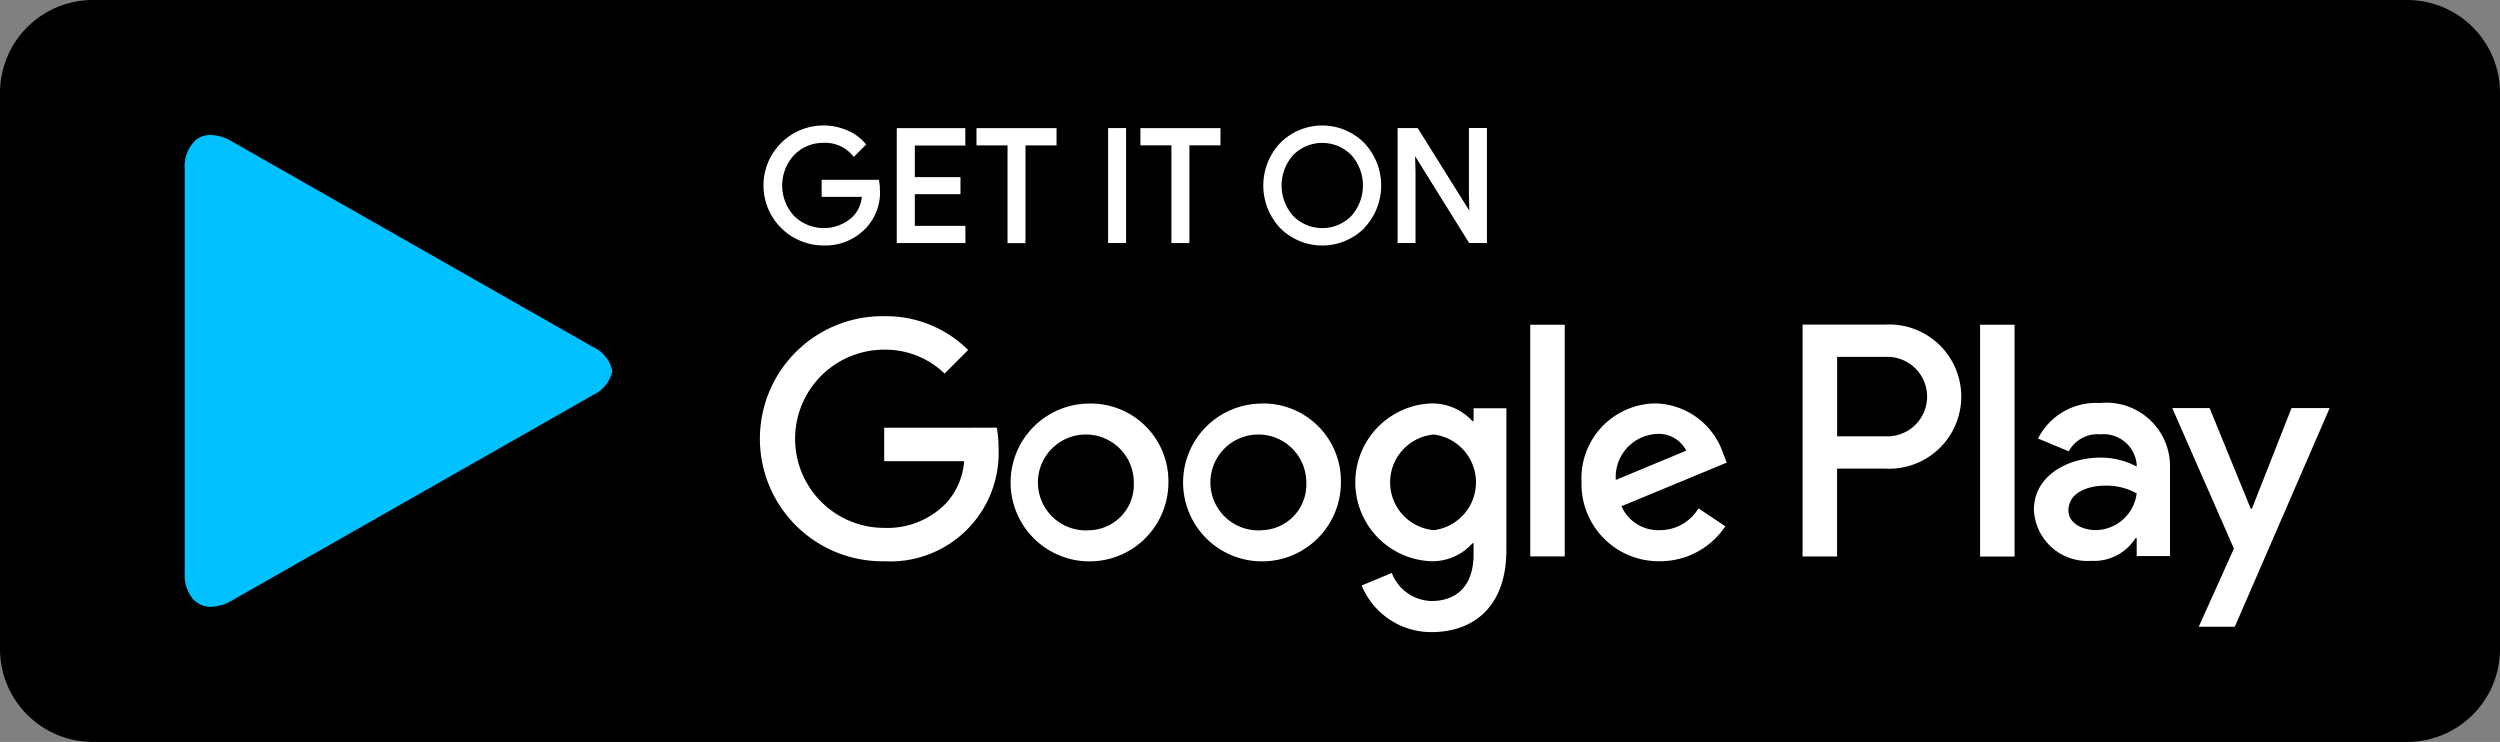 <svg id="Group_10814" data-name="Group 10814" xmlns="http://www.w3.org/2000/svg" xmlns:xlink="http://www.w3.org/1999/xlink" width="86.975" height="25.812" viewBox="0 0 86.975 25.812">
  <rect x="0" y="0" width="86.975" height="25.812" fill="#808080" stroke="none"/>
  <defs>
    <clipPath id="clip-path">
      <rect id="Rectangle_5407" data-name="Rectangle 5407" width="86.975" height="25.812" fill="none"/>
    </clipPath>
  </defs>
  <g id="Group_10813" data-name="Group 10813" clip-path="url(#clip-path)">
    <path id="Path_10737" data-name="Path 10737" d="M83.754,25.812H3.221A3.233,3.233,0,0,1,0,22.586V3.227A3.233,3.233,0,0,1,3.221,0H83.754a3.233,3.233,0,0,1,3.221,3.227V22.586a3.233,3.233,0,0,1-3.221,3.226"/>
    <path id="Path_10738" data-name="Path 10738" d="M286.657,49.2a1.749,1.749,0,0,1-.48,1.292,1.873,1.873,0,0,1-1.42.573,2.023,2.023,0,1,1,0-4.045,1.99,1.99,0,0,1,.793.162,1.6,1.6,0,0,1,.6.432l-.34.341a1.3,1.3,0,0,0-1.058-.459,1.546,1.546,0,1,0,1.08,2.661,1.219,1.219,0,0,0,.324-.784h-1.4v-.465h1.873a1.657,1.657,0,0,1,.027.292" transform="translate(-256.108 -42.59)" fill="#fff"/>
    <path id="Path_10739" data-name="Path 10739" d="M286.038,48.579h-.064a1.684,1.684,0,0,1-.461,1.247h0a1.808,1.808,0,0,1-1.374.553,1.958,1.958,0,1,1,0-3.916,1.928,1.928,0,0,1,.768.157,1.532,1.532,0,0,1,.581.415l.049-.042-.046-.046-.34.341.046.045.05-.041a1.371,1.371,0,0,0-1.108-.483,1.611,1.611,0,1,0,1.125,2.771,1.285,1.285,0,0,0,.343-.824l.006-.07H284.2v-.336h1.809v-.065l-.063.011a1.577,1.577,0,0,1,.026.281h.129a1.7,1.7,0,0,0-.028-.3l-.009-.053h-1.991v.594h1.468v-.064l-.064-.006a1.156,1.156,0,0,1-.306.744,1.473,1.473,0,0,1-2.045,0,1.558,1.558,0,0,1,0-2.141,1.4,1.4,0,0,1,1.011-.412,1.24,1.24,0,0,1,1.009.436l.045.054.389-.39.042-.042-.038-.045a1.656,1.656,0,0,0-.628-.45,2.054,2.054,0,0,0-.819-.168,2.087,2.087,0,1,0,0,4.174,1.939,1.939,0,0,0,1.467-.593l-.047-.045.046.046a1.814,1.814,0,0,0,.5-1.338h-.064m2.97-1.617h-1.76V48.19h1.588v.465h-1.588v1.228h1.76v.476h-2.257V46.486h2.257v.476" transform="translate(-255.488 -41.969)" fill="#fff"/>
    <path id="Path_10740" data-name="Path 10740" d="M333.432,47.8v-.065h-1.825v1.357h1.587v.336h-1.587v1.357h1.76v.347H331.24V47.385h2.128V47.8h.064v0h.064v-.54h-2.385v4H333.5v-.6h-1.76v-1.1h1.588v-.594h-1.588v-1.1h1.76V47.8h-.064m2.095,3.4h-.5V47.8h-1.08V47.32h2.656V47.8h-1.08v3.4" transform="translate(-299.913 -42.803)" fill="#fff"/>
    <path id="Path_10741" data-name="Path 10741" d="M362.2,51.192v-.065h-.433v-3.4h-1.08v-.347h2.527v.347h-1.08v3.461h.064v0h.064V47.861h1.08v-.6h-2.785v.6h1.08v3.4h.626v-.065H362.2m3,0V47.32h.5v3.872h-.5" transform="translate(-326.585 -42.803)" fill="#fff"/>
    <path id="Path_10742" data-name="Path 10742" d="M409.212,51.192h.064V47.385h.368v3.743h-.432v.065h0v.065h.561v-4h-.625v4h.064v-.065m2.7,0h-.5V47.8h-1.08V47.32h2.656V47.8h-1.08v3.4" transform="translate(-370.597 -42.803)" fill="#fff"/>
    <path id="Path_10743" data-name="Path 10743" d="M422.71,50.98v-.065h-.433v-3.4H421.2v-.347h2.527v.347h-1.08v3.461h.064v0h.064V47.648h1.08v-.6h-2.785v.6h1.079v3.4h.626v-.065h-.064m3.641-.824a1.485,1.485,0,0,0,2.1,0,1.652,1.652,0,0,0,0-2.223,1.485,1.485,0,0,0-2.1,0,1.654,1.654,0,0,0,0,2.223m2.468.324a2,2,0,0,1-2.834,0,2.094,2.094,0,0,1,0-2.871,2,2,0,0,1,2.832,0,2.088,2.088,0,0,1,0,2.869" transform="translate(-381.395 -42.591)" fill="#fff"/>
    <path id="Path_10744" data-name="Path 10744" d="M467.5,49.534l-.046.045a1.549,1.549,0,0,0,2.192,0,1.716,1.716,0,0,0,0-2.314,1.549,1.549,0,0,0-2.192,0,1.718,1.718,0,0,0,0,2.314l.046-.045.046-.045a1.59,1.59,0,0,1,0-2.132,1.42,1.42,0,0,1,2.009,0,1.588,1.588,0,0,1,0,2.132,1.421,1.421,0,0,1-2.009,0Zm2.467.324-.046-.045a1.941,1.941,0,0,1-2.742,0l0,0,0,0a2.03,2.03,0,0,1,0-2.781,1.934,1.934,0,0,1,2.74,0,2.023,2.023,0,0,1,0,2.779l.046.045.046.045a2.152,2.152,0,0,0,0-2.958,2.062,2.062,0,0,0-2.924,0h0a2.159,2.159,0,0,0,0,2.961l0,0,0,0a2.069,2.069,0,0,0,2.927,0Zm1.267.5V46.486h.6l1.879,3.012h.022l-.022-.746V46.486h.5v3.872H473.7L471.735,47.2h-.021l.021.746v2.412h-.5" transform="translate(-422.549 -41.969)" fill="#fff"/>
    <path id="Path_10745" data-name="Path 10745" d="M302.876,51.192h.064V47.385h.5l1.879,3.012h.123l-.023-.812v-2.2h.368v3.743h-.418l-1.966-3.158h-.123l.023.812v2.346h-.432v.065h0v.065h.561V48.78l-.021-.747-.064,0V48.1h.021v-.065l-.055.034,1.984,3.188h.619v-4h-.626v2.331l.021.747.064,0v-.065h-.021v.065l.055-.034-1.9-3.042h-.7v4h.064v-.065m20.2,10.97h1.2V54.1h-1.2ZM333.908,57l-1.378,3.5h-.041l-1.43-3.5h-1.3l2.145,4.888-1.223,2.719h1.254l3.3-7.607Zm-6.818,4.245c-.394,0-.943-.2-.943-.685,0-.623.684-.861,1.274-.861a2.137,2.137,0,0,1,1.1.27A1.458,1.458,0,0,1,327.091,61.246Zm.145-4.421a2.256,2.256,0,0,0-2.145,1.235l1.067.446a1.139,1.139,0,0,1,1.1-.592,1.158,1.158,0,0,1,1.264,1.038v.083a2.656,2.656,0,0,0-1.254-.311c-1.15,0-2.321.633-2.321,1.816a1.862,1.862,0,0,0,2,1.775,1.7,1.7,0,0,0,1.534-.789h.041v.623h1.16V59.056A2.211,2.211,0,0,0,327.236,56.825Zm-7.43,1.158H318.1V55.218h1.71a1.383,1.383,0,1,1,0,2.765m-.031-3.888h-2.881v8.067h1.2V59.106h1.679a2.509,2.509,0,1,0,0-5.011Zm-15.708,7.152a1.67,1.67,0,0,1,0-3.327,1.677,1.677,0,0,1,0,3.327Zm1.38-3.795h-.041a1.9,1.9,0,0,0-1.443-.613,2.747,2.747,0,0,0,0,5.489,1.867,1.867,0,0,0,1.443-.624h.041V62.1c0,1.05-.56,1.612-1.463,1.612a1.517,1.517,0,0,1-1.381-.977l-1.048.437a2.612,2.612,0,0,0,2.429,1.622c1.412,0,2.605-.832,2.605-2.859V57.006h-1.142Zm1.972,4.709h1.2V54.1h-1.2ZM310.4,59.5a1.5,1.5,0,0,1,1.432-1.6,1.06,1.06,0,0,1,1.017.582Zm3.737-.915a2.547,2.547,0,0,0-2.346-1.747,2.606,2.606,0,0,0-2.584,2.745,2.684,2.684,0,0,0,2.719,2.745,2.725,2.725,0,0,0,2.284-1.216l-.934-.624a1.564,1.564,0,0,1-1.35.759,1.394,1.394,0,0,1-1.329-.832l3.664-1.518Zm-29.19-.9v1.164h2.782a2.431,2.431,0,0,1-.633,1.466,2.844,2.844,0,0,1-2.148.853,3.1,3.1,0,0,1,0-6.2,2.962,2.962,0,0,1,2.1.832l.82-.821a4.051,4.051,0,0,0-2.917-1.175,4.263,4.263,0,1,0,0,8.525,3.769,3.769,0,0,0,3.975-3.919,3.785,3.785,0,0,0-.062-.728Zm7.138,3.566a1.668,1.668,0,1,1,1.546-1.663,1.587,1.587,0,0,1-1.546,1.663m0-4.408a2.745,2.745,0,1,0,2.75,2.745,2.7,2.7,0,0,0-2.75-2.745m6,4.408a1.668,1.668,0,1,1,1.547-1.663A1.587,1.587,0,0,1,298.083,61.248Zm0-4.408a2.745,2.745,0,1,0,2.751,2.745A2.7,2.7,0,0,0,298.083,56.84Z" transform="translate(-254.186 -42.803)" fill="#fff"/>
    <path id="Path_10746" data-name="Path 10746" d="M68.535,50.114a1.247,1.247,0,0,0-.345.954V65.151a1.294,1.294,0,0,0,.3.907l.048.046h0a.828.828,0,0,0,.569.21,1.483,1.483,0,0,0,.722-.217l9.352-5.322,3.212-1.828a1.2,1.2,0,0,0,.675-.837h0a1.2,1.2,0,0,0-.675-.837l-3.212-1.828-9.351-5.322A1.485,1.485,0,0,0,69.1,49.9a.828.828,0,0,0-.569.209Z" transform="translate(-61.765 -45.203)" fill="#00c1ff"/>
  </g>
</svg>
